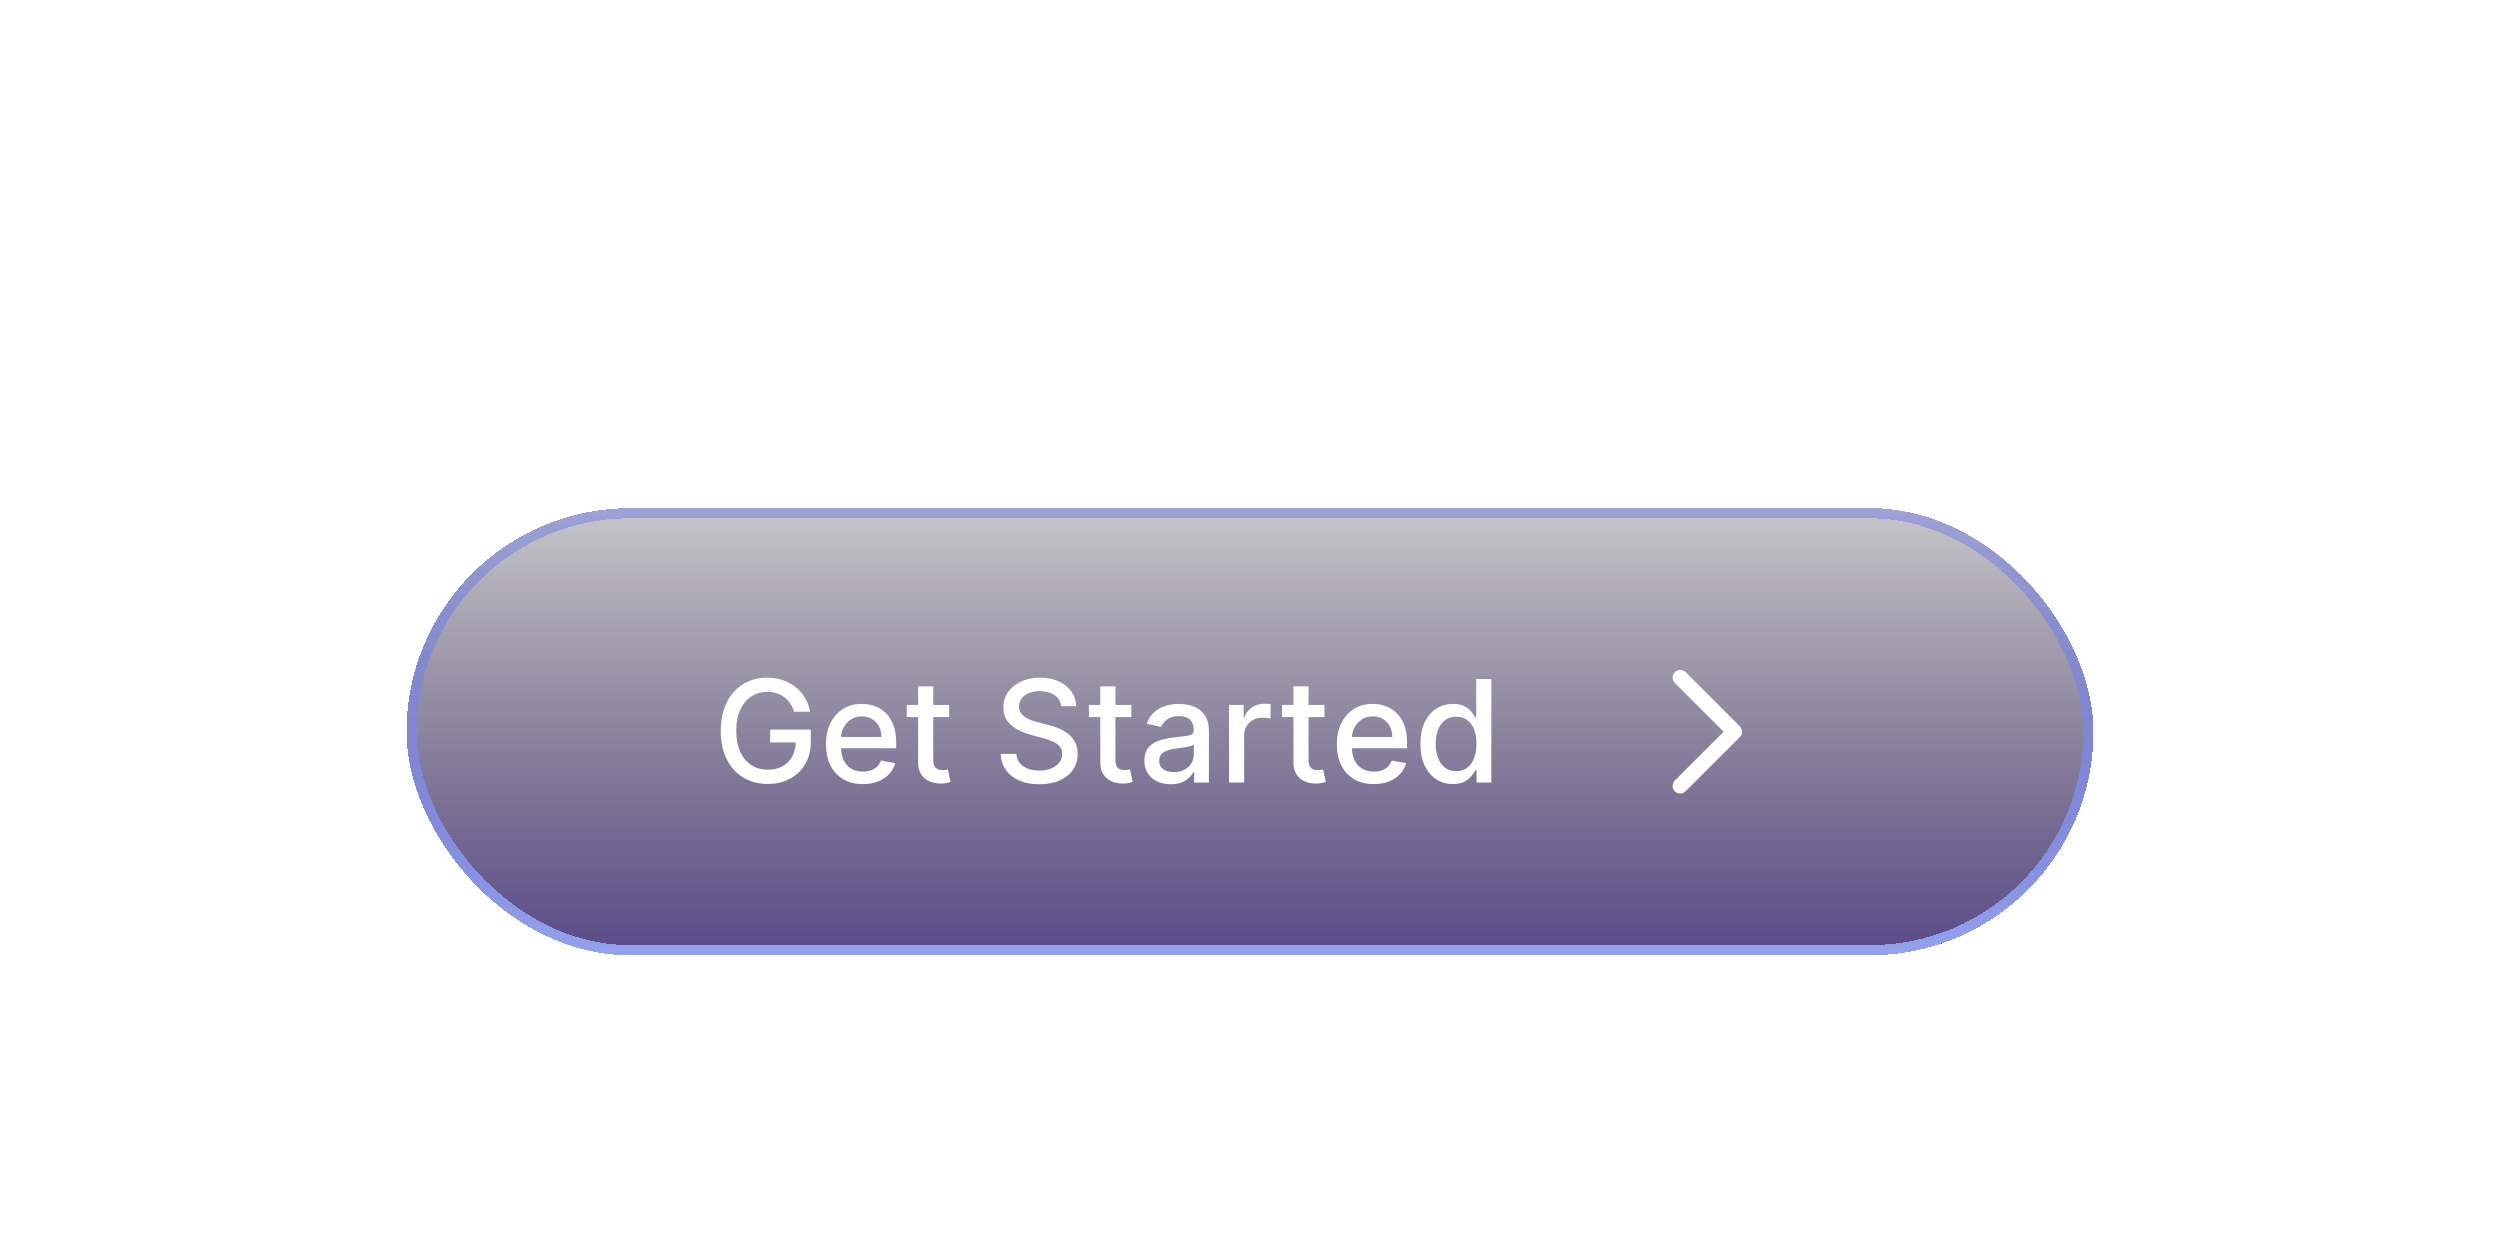 <svg width="246" height="124" viewBox="0 0 246 124" fill="none" xmlns="http://www.w3.org/2000/svg">
<g filter="url(#filter0_di_28_1040)">
<rect x="40" y="30" width="166" height="44" rx="22" fill="url(#paint0_linear_28_1040)" shape-rendering="crispEdges"/>
<rect x="40.5" y="30.5" width="165" height="43" rx="21.5" stroke="url(#paint1_linear_28_1040)" shape-rendering="crispEdges"/>
<rect x="40.5" y="30.5" width="165" height="43" rx="21.5" stroke="white" stroke-opacity="0.2" shape-rendering="crispEdges"/>
<rect x="40.5" y="30.5" width="165" height="43" rx="21.5" stroke="url(#paint2_linear_28_1040)" stroke-opacity="0.3" shape-rendering="crispEdges"/>
<path d="M78.14 50.035C78.044 49.733 77.915 49.463 77.752 49.224C77.593 48.983 77.403 48.777 77.181 48.608C76.959 48.436 76.705 48.305 76.42 48.215C76.138 48.126 75.828 48.081 75.49 48.081C74.917 48.081 74.4 48.228 73.939 48.523C73.478 48.818 73.114 49.251 72.845 49.821C72.58 50.388 72.448 51.082 72.448 51.904C72.448 52.729 72.582 53.427 72.85 53.997C73.119 54.567 73.487 55 73.954 55.295C74.421 55.59 74.953 55.737 75.55 55.737C76.103 55.737 76.586 55.624 76.997 55.399C77.411 55.174 77.731 54.856 77.956 54.445C78.185 54.03 78.299 53.543 78.299 52.983L78.697 53.057H75.784V51.79H79.786V52.948C79.786 53.803 79.603 54.546 79.239 55.175C78.877 55.802 78.377 56.286 77.737 56.627C77.101 56.968 76.372 57.139 75.55 57.139C74.629 57.139 73.82 56.927 73.124 56.503C72.431 56.079 71.891 55.477 71.503 54.698C71.115 53.916 70.921 52.988 70.921 51.914C70.921 51.102 71.034 50.373 71.259 49.727C71.485 49.08 71.801 48.532 72.209 48.081C72.62 47.627 73.102 47.281 73.656 47.042C74.213 46.8 74.821 46.679 75.48 46.679C76.031 46.679 76.543 46.76 77.016 46.923C77.494 47.085 77.918 47.315 78.289 47.614C78.664 47.912 78.974 48.267 79.219 48.678C79.464 49.085 79.63 49.538 79.716 50.035H78.14ZM84.908 57.154C84.155 57.154 83.507 56.993 82.964 56.672C82.424 56.347 82.006 55.891 81.711 55.305C81.419 54.715 81.273 54.024 81.273 53.231C81.273 52.449 81.419 51.76 81.711 51.163C82.006 50.567 82.417 50.101 82.944 49.766C83.474 49.432 84.094 49.264 84.803 49.264C85.234 49.264 85.652 49.336 86.056 49.478C86.46 49.62 86.823 49.844 87.145 50.149C87.466 50.454 87.72 50.85 87.906 51.337C88.091 51.821 88.184 52.41 88.184 53.102V53.629H82.114V52.516H86.727C86.727 52.124 86.648 51.778 86.489 51.477C86.329 51.172 86.106 50.931 85.817 50.756C85.532 50.58 85.198 50.492 84.813 50.492C84.396 50.492 84.031 50.595 83.719 50.8C83.411 51.003 83.173 51.268 83.004 51.596C82.838 51.921 82.755 52.274 82.755 52.655V53.525C82.755 54.035 82.844 54.469 83.023 54.827C83.206 55.185 83.459 55.459 83.784 55.648C84.109 55.833 84.488 55.926 84.923 55.926C85.204 55.926 85.461 55.886 85.693 55.807C85.925 55.724 86.126 55.601 86.295 55.439C86.464 55.276 86.593 55.076 86.683 54.837L88.09 55.091C87.977 55.505 87.775 55.868 87.483 56.18C87.195 56.488 86.832 56.728 86.394 56.901C85.96 57.07 85.465 57.154 84.908 57.154ZM93.398 49.364V50.557H89.227V49.364H93.398ZM90.345 47.534H91.832V54.758C91.832 55.046 91.875 55.263 91.961 55.409C92.047 55.552 92.158 55.649 92.294 55.702C92.433 55.752 92.584 55.777 92.747 55.777C92.866 55.777 92.97 55.769 93.06 55.752C93.149 55.736 93.219 55.722 93.269 55.712L93.537 56.94C93.451 56.974 93.328 57.007 93.169 57.04C93.01 57.076 92.811 57.096 92.573 57.099C92.181 57.106 91.817 57.036 91.479 56.891C91.141 56.745 90.867 56.519 90.659 56.215C90.45 55.91 90.345 55.527 90.345 55.066V47.534ZM104.42 49.493C104.367 49.022 104.148 48.658 103.764 48.399C103.379 48.137 102.895 48.006 102.312 48.006C101.894 48.006 101.533 48.073 101.228 48.205C100.923 48.334 100.686 48.514 100.517 48.742C100.352 48.968 100.269 49.224 100.269 49.513C100.269 49.755 100.325 49.964 100.438 50.139C100.554 50.315 100.704 50.462 100.89 50.582C101.079 50.698 101.281 50.795 101.497 50.875C101.712 50.951 101.919 51.014 102.118 51.064L103.112 51.322C103.437 51.402 103.77 51.51 104.112 51.646C104.453 51.782 104.77 51.961 105.061 52.182C105.353 52.405 105.588 52.68 105.767 53.008C105.95 53.336 106.041 53.729 106.041 54.186C106.041 54.763 105.892 55.275 105.593 55.722C105.298 56.17 104.869 56.523 104.306 56.781C103.745 57.04 103.068 57.169 102.272 57.169C101.51 57.169 100.85 57.048 100.294 56.806C99.737 56.564 99.301 56.221 98.986 55.777C98.671 55.33 98.497 54.799 98.464 54.186H100.005C100.035 54.554 100.154 54.861 100.363 55.106C100.575 55.348 100.845 55.528 101.173 55.648C101.505 55.764 101.868 55.822 102.262 55.822C102.696 55.822 103.083 55.754 103.421 55.618C103.762 55.479 104.03 55.286 104.226 55.041C104.422 54.793 104.519 54.503 104.519 54.171C104.519 53.87 104.433 53.623 104.261 53.43C104.092 53.238 103.861 53.079 103.57 52.953C103.281 52.827 102.955 52.716 102.59 52.62L101.387 52.292C100.572 52.07 99.926 51.743 99.448 51.312C98.974 50.882 98.737 50.312 98.737 49.602C98.737 49.016 98.897 48.504 99.215 48.066C99.533 47.629 99.964 47.289 100.507 47.047C101.051 46.802 101.664 46.679 102.347 46.679C103.036 46.679 103.644 46.8 104.171 47.042C104.702 47.284 105.119 47.617 105.424 48.041C105.729 48.462 105.888 48.946 105.901 49.493H104.42ZM111.322 49.364V50.557H107.151V49.364H111.322ZM108.269 47.534H109.756V54.758C109.756 55.046 109.799 55.263 109.885 55.409C109.971 55.552 110.082 55.649 110.218 55.702C110.357 55.752 110.508 55.777 110.67 55.777C110.79 55.777 110.894 55.769 110.984 55.752C111.073 55.736 111.143 55.722 111.192 55.712L111.461 56.94C111.375 56.974 111.252 57.007 111.093 57.04C110.934 57.076 110.735 57.096 110.496 57.099C110.105 57.106 109.741 57.036 109.403 56.891C109.065 56.745 108.791 56.519 108.582 56.215C108.374 55.91 108.269 55.527 108.269 55.066V47.534ZM115.188 57.169C114.704 57.169 114.267 57.08 113.876 56.901C113.485 56.718 113.175 56.455 112.946 56.11C112.721 55.765 112.608 55.343 112.608 54.842C112.608 54.411 112.691 54.057 112.857 53.778C113.022 53.5 113.246 53.28 113.528 53.117C113.81 52.955 114.124 52.832 114.472 52.749C114.82 52.666 115.175 52.603 115.536 52.56C115.994 52.507 116.365 52.464 116.65 52.431C116.935 52.395 117.142 52.337 117.271 52.257C117.401 52.178 117.465 52.048 117.465 51.869V51.834C117.465 51.4 117.343 51.064 117.097 50.825C116.856 50.587 116.494 50.467 116.014 50.467C115.513 50.467 115.119 50.578 114.83 50.8C114.545 51.019 114.348 51.263 114.239 51.531L112.842 51.213C113.008 50.749 113.249 50.374 113.568 50.09C113.889 49.801 114.259 49.592 114.676 49.463C115.094 49.331 115.533 49.264 115.994 49.264C116.299 49.264 116.622 49.301 116.963 49.374C117.308 49.443 117.629 49.572 117.928 49.761C118.229 49.95 118.476 50.22 118.669 50.572C118.861 50.92 118.957 51.372 118.957 51.929V57H117.505V55.956H117.445C117.349 56.148 117.205 56.337 117.013 56.523C116.821 56.708 116.574 56.862 116.272 56.985C115.971 57.108 115.609 57.169 115.188 57.169ZM115.512 55.976C115.923 55.976 116.274 55.895 116.566 55.732C116.86 55.57 117.084 55.358 117.237 55.096C117.392 54.831 117.47 54.547 117.47 54.246V53.261C117.417 53.314 117.315 53.364 117.162 53.41C117.013 53.454 116.842 53.492 116.65 53.525C116.458 53.555 116.271 53.583 116.088 53.609C115.906 53.633 115.753 53.653 115.631 53.669C115.343 53.706 115.079 53.767 114.84 53.853C114.605 53.939 114.416 54.063 114.274 54.226C114.134 54.385 114.065 54.597 114.065 54.862C114.065 55.23 114.201 55.508 114.472 55.697C114.744 55.883 115.091 55.976 115.512 55.976ZM120.937 57V49.364H122.374V50.577H122.453C122.592 50.166 122.838 49.843 123.189 49.607C123.544 49.369 123.945 49.249 124.392 49.249C124.485 49.249 124.594 49.253 124.72 49.259C124.849 49.266 124.951 49.274 125.023 49.284V50.706C124.964 50.689 124.858 50.671 124.705 50.651C124.553 50.628 124.4 50.617 124.248 50.617C123.897 50.617 123.583 50.691 123.308 50.84C123.036 50.986 122.821 51.19 122.662 51.452C122.503 51.71 122.423 52.005 122.423 52.337V57H120.937ZM130.326 49.364V50.557H126.154V49.364H130.326ZM127.273 47.534H128.76V54.758C128.76 55.046 128.803 55.263 128.889 55.409C128.975 55.552 129.086 55.649 129.222 55.702C129.361 55.752 129.512 55.777 129.674 55.777C129.794 55.777 129.898 55.769 129.988 55.752C130.077 55.736 130.147 55.722 130.196 55.712L130.465 56.94C130.379 56.974 130.256 57.007 130.097 57.04C129.938 57.076 129.739 57.096 129.5 57.099C129.109 57.106 128.745 57.036 128.407 56.891C128.069 56.745 127.795 56.519 127.586 56.215C127.377 55.91 127.273 55.527 127.273 55.066V47.534ZM135.179 57.154C134.427 57.154 133.779 56.993 133.235 56.672C132.695 56.347 132.277 55.891 131.982 55.305C131.691 54.715 131.545 54.024 131.545 53.231C131.545 52.449 131.691 51.76 131.982 51.163C132.277 50.567 132.688 50.101 133.215 49.766C133.746 49.432 134.365 49.264 135.075 49.264C135.506 49.264 135.923 49.336 136.328 49.478C136.732 49.62 137.095 49.844 137.416 50.149C137.738 50.454 137.991 50.85 138.177 51.337C138.363 51.821 138.455 52.41 138.455 53.102V53.629H132.385V52.516H136.999C136.999 52.124 136.919 51.778 136.76 51.477C136.601 51.172 136.377 50.931 136.089 50.756C135.804 50.58 135.469 50.492 135.085 50.492C134.667 50.492 134.302 50.595 133.991 50.8C133.683 51.003 133.444 51.268 133.275 51.596C133.109 51.921 133.026 52.274 133.026 52.655V53.525C133.026 54.035 133.116 54.469 133.295 54.827C133.477 55.185 133.731 55.459 134.056 55.648C134.38 55.833 134.76 55.926 135.194 55.926C135.476 55.926 135.733 55.886 135.965 55.807C136.197 55.724 136.397 55.601 136.566 55.439C136.735 55.276 136.865 55.076 136.954 54.837L138.361 55.091C138.248 55.505 138.046 55.868 137.754 56.18C137.466 56.488 137.103 56.728 136.666 56.901C136.231 57.07 135.736 57.154 135.179 57.154ZM142.963 57.149C142.347 57.149 141.797 56.992 141.313 56.677C140.832 56.359 140.454 55.906 140.179 55.32C139.908 54.73 139.772 54.022 139.772 53.197C139.772 52.371 139.909 51.666 140.184 51.079C140.463 50.492 140.844 50.043 141.328 49.731C141.812 49.42 142.36 49.264 142.973 49.264C143.447 49.264 143.828 49.344 144.117 49.503C144.408 49.659 144.634 49.841 144.793 50.05C144.955 50.258 145.081 50.443 145.171 50.602H145.26V46.818H146.747V57H145.295V55.812H145.171C145.081 55.974 144.952 56.16 144.783 56.369C144.617 56.577 144.389 56.76 144.097 56.916C143.805 57.071 143.427 57.149 142.963 57.149ZM143.292 55.881C143.719 55.881 144.08 55.769 144.375 55.543C144.674 55.315 144.899 54.998 145.051 54.594C145.207 54.189 145.285 53.719 145.285 53.182C145.285 52.651 145.209 52.188 145.056 51.79C144.904 51.392 144.68 51.082 144.385 50.86C144.09 50.638 143.726 50.527 143.292 50.527C142.844 50.527 142.471 50.643 142.173 50.875C141.875 51.107 141.649 51.423 141.497 51.825C141.348 52.226 141.273 52.678 141.273 53.182C141.273 53.692 141.349 54.151 141.502 54.559C141.654 54.967 141.88 55.29 142.178 55.528C142.48 55.764 142.851 55.881 143.292 55.881Z" fill="white"/>
<path d="M165.333 57.333L170.667 52L165.333 46.667" stroke="white" stroke-width="1.5" stroke-linecap="round" stroke-linejoin="round"/>
</g>
<defs>
<filter id="filter0_di_28_1040" x="0" y="0" width="246" height="124" filterUnits="userSpaceOnUse" color-interpolation-filters="sRGB">
<feFlood flood-opacity="0" result="BackgroundImageFix"/>
<feColorMatrix in="SourceAlpha" type="matrix" values="0 0 0 0 0 0 0 0 0 0 0 0 0 0 0 0 0 0 127 0" result="hardAlpha"/>
<feOffset dy="10"/>
<feGaussianBlur stdDeviation="20"/>
<feComposite in2="hardAlpha" operator="out"/>
<feColorMatrix type="matrix" values="0 0 0 0 0.248 0 0 0 0 0.292 0 0 0 0 0.686 0 0 0 0.5 0"/>
<feBlend mode="normal" in2="BackgroundImageFix" result="effect1_dropShadow_28_1040"/>
<feBlend mode="normal" in="SourceGraphic" in2="effect1_dropShadow_28_1040" result="shape"/>
<feColorMatrix in="SourceAlpha" type="matrix" values="0 0 0 0 0 0 0 0 0 0 0 0 0 0 0 0 0 0 127 0" result="hardAlpha"/>
<feOffset dy="10"/>
<feGaussianBlur stdDeviation="15"/>
<feComposite in2="hardAlpha" operator="arithmetic" k2="-1" k3="1"/>
<feColorMatrix type="matrix" values="0 0 0 0 0.286 0 0 0 0 0.481 0 0 0 0 1 0 0 0 0.7 0"/>
<feBlend mode="normal" in2="shape" result="effect2_innerShadow_28_1040"/>
</filter>
<linearGradient id="paint0_linear_28_1040" x1="123" y1="12" x2="123" y2="88.5" gradientUnits="userSpaceOnUse">
<stop stop-opacity="0"/>
<stop offset="1" stop-color="#402788"/>
</linearGradient>
<linearGradient id="paint1_linear_28_1040" x1="123" y1="30" x2="123" y2="74" gradientUnits="userSpaceOnUse">
<stop offset="0.172" stop-color="#2737CF" stop-opacity="0.4"/>
<stop offset="1" stop-color="#6562FB" stop-opacity="0.77"/>
</linearGradient>
<linearGradient id="paint2_linear_28_1040" x1="123" y1="27.938" x2="123" y2="74" gradientUnits="userSpaceOnUse">
<stop stop-color="#2737CF" stop-opacity="0"/>
<stop offset="1" stop-color="#BDFCFE"/>
</linearGradient>
</defs>
</svg>
